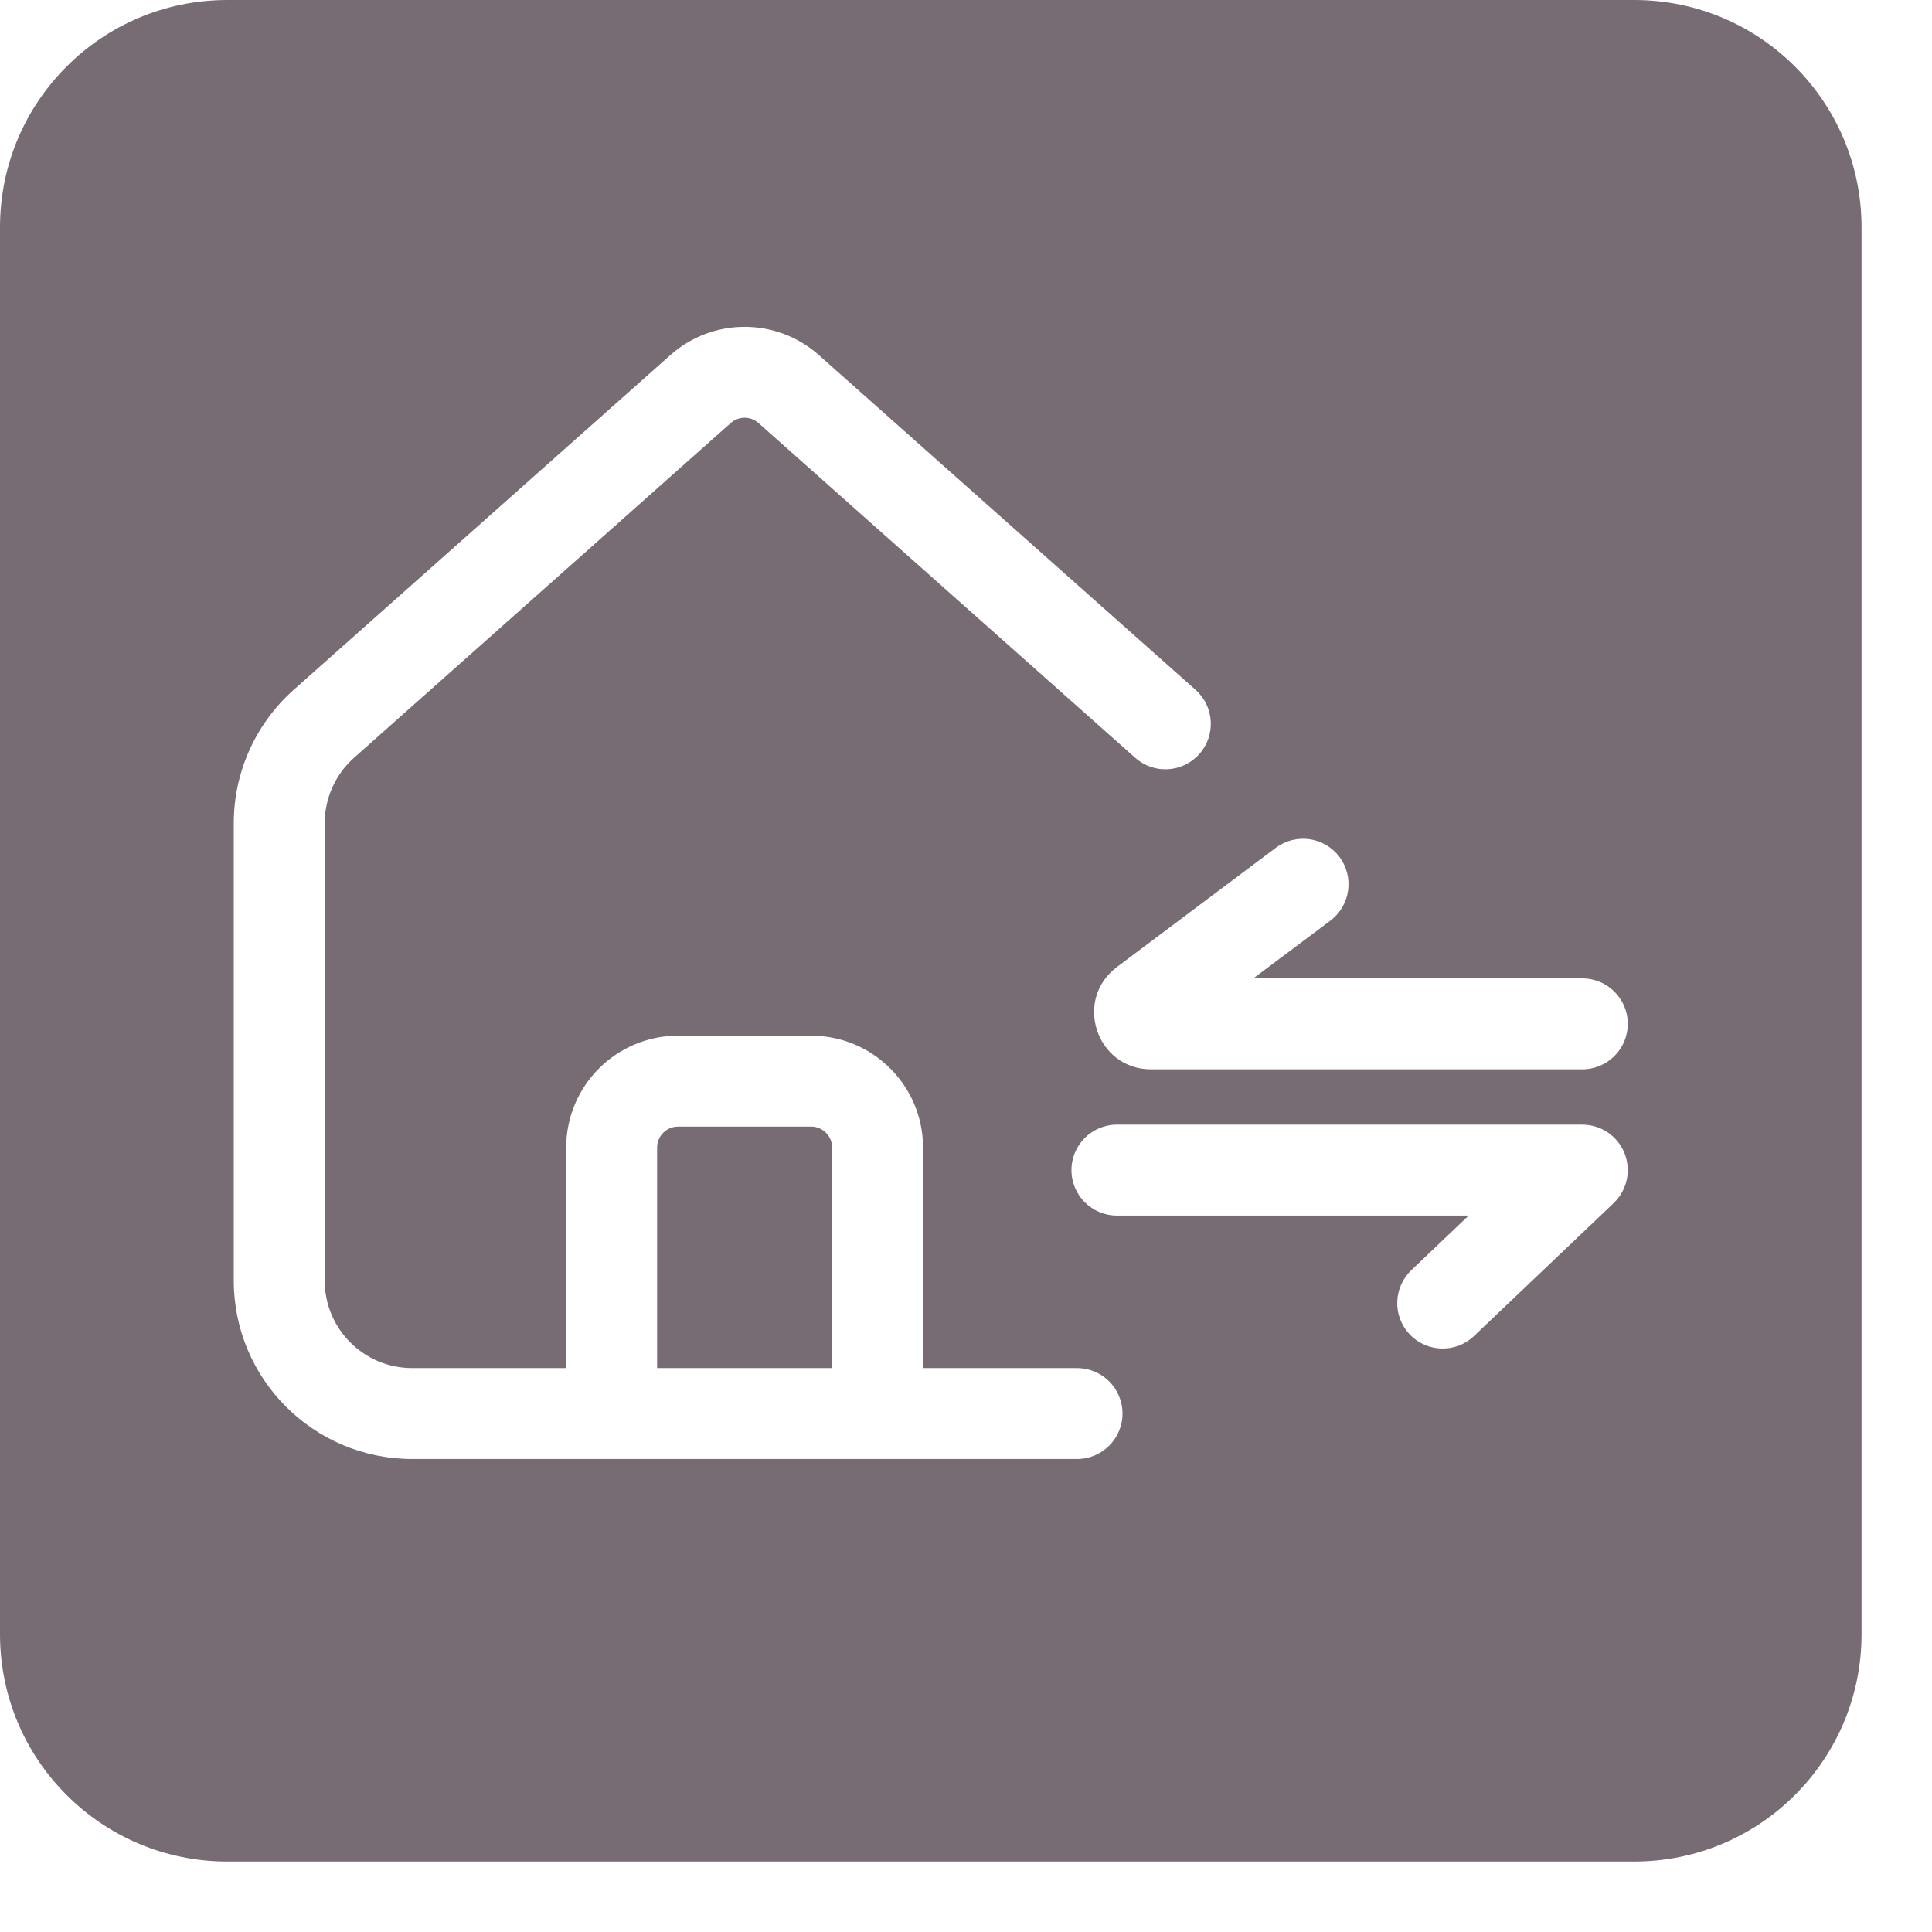 <svg width="17" height="17" viewBox="0 0 17 17" fill="none" xmlns="http://www.w3.org/2000/svg">
<path fill-rule="evenodd" clip-rule="evenodd" d="M2 0C0.895 0 0 0.895 0 2V14.38C0 15.485 0.895 16.38 2 16.38H14.38C15.485 16.38 16.38 15.485 16.38 14.38V2C16.38 0.895 15.485 0 14.38 0H2ZM6.429 3.723C6.499 3.66 6.605 3.66 6.675 3.723L9.989 6.668C10.154 6.815 10.406 6.8 10.553 6.635C10.7 6.47 10.685 6.217 10.52 6.07L7.206 3.125C6.833 2.793 6.271 2.793 5.898 3.125L2.584 6.07C2.249 6.368 2.057 6.795 2.057 7.244V11.268C2.057 12.135 2.76 12.838 3.627 12.838H5.382H7.722H9.477C9.698 12.838 9.877 12.659 9.877 12.438C9.877 12.217 9.698 12.038 9.477 12.038H8.122V10.098C8.122 9.554 7.681 9.113 7.137 9.113H5.967C5.423 9.113 4.982 9.554 4.982 10.098V12.038H3.627C3.202 12.038 2.857 11.694 2.857 11.268V7.244C2.857 7.024 2.951 6.814 3.115 6.668L6.429 3.723ZM7.322 12.038H5.782V10.098C5.782 9.996 5.865 9.913 5.967 9.913H7.137C7.239 9.913 7.322 9.996 7.322 10.098V12.038ZM11.706 8.101C11.883 7.968 11.918 7.717 11.786 7.54C11.653 7.364 11.403 7.328 11.226 7.46L9.828 8.509C9.444 8.797 9.647 9.409 10.128 9.409H13.923C14.144 9.409 14.323 9.23 14.323 9.009C14.323 8.788 14.144 8.609 13.923 8.609H11.028L11.706 8.101ZM9.828 9.896C9.607 9.896 9.428 10.075 9.428 10.296C9.428 10.517 9.607 10.696 9.828 10.696H12.923L12.419 11.176C12.259 11.329 12.252 11.582 12.405 11.742C12.557 11.902 12.81 11.908 12.97 11.756L14.199 10.586C14.317 10.473 14.355 10.299 14.294 10.147C14.234 9.996 14.087 9.896 13.923 9.896H9.828Z" fill="#776C74"/>
</svg>
